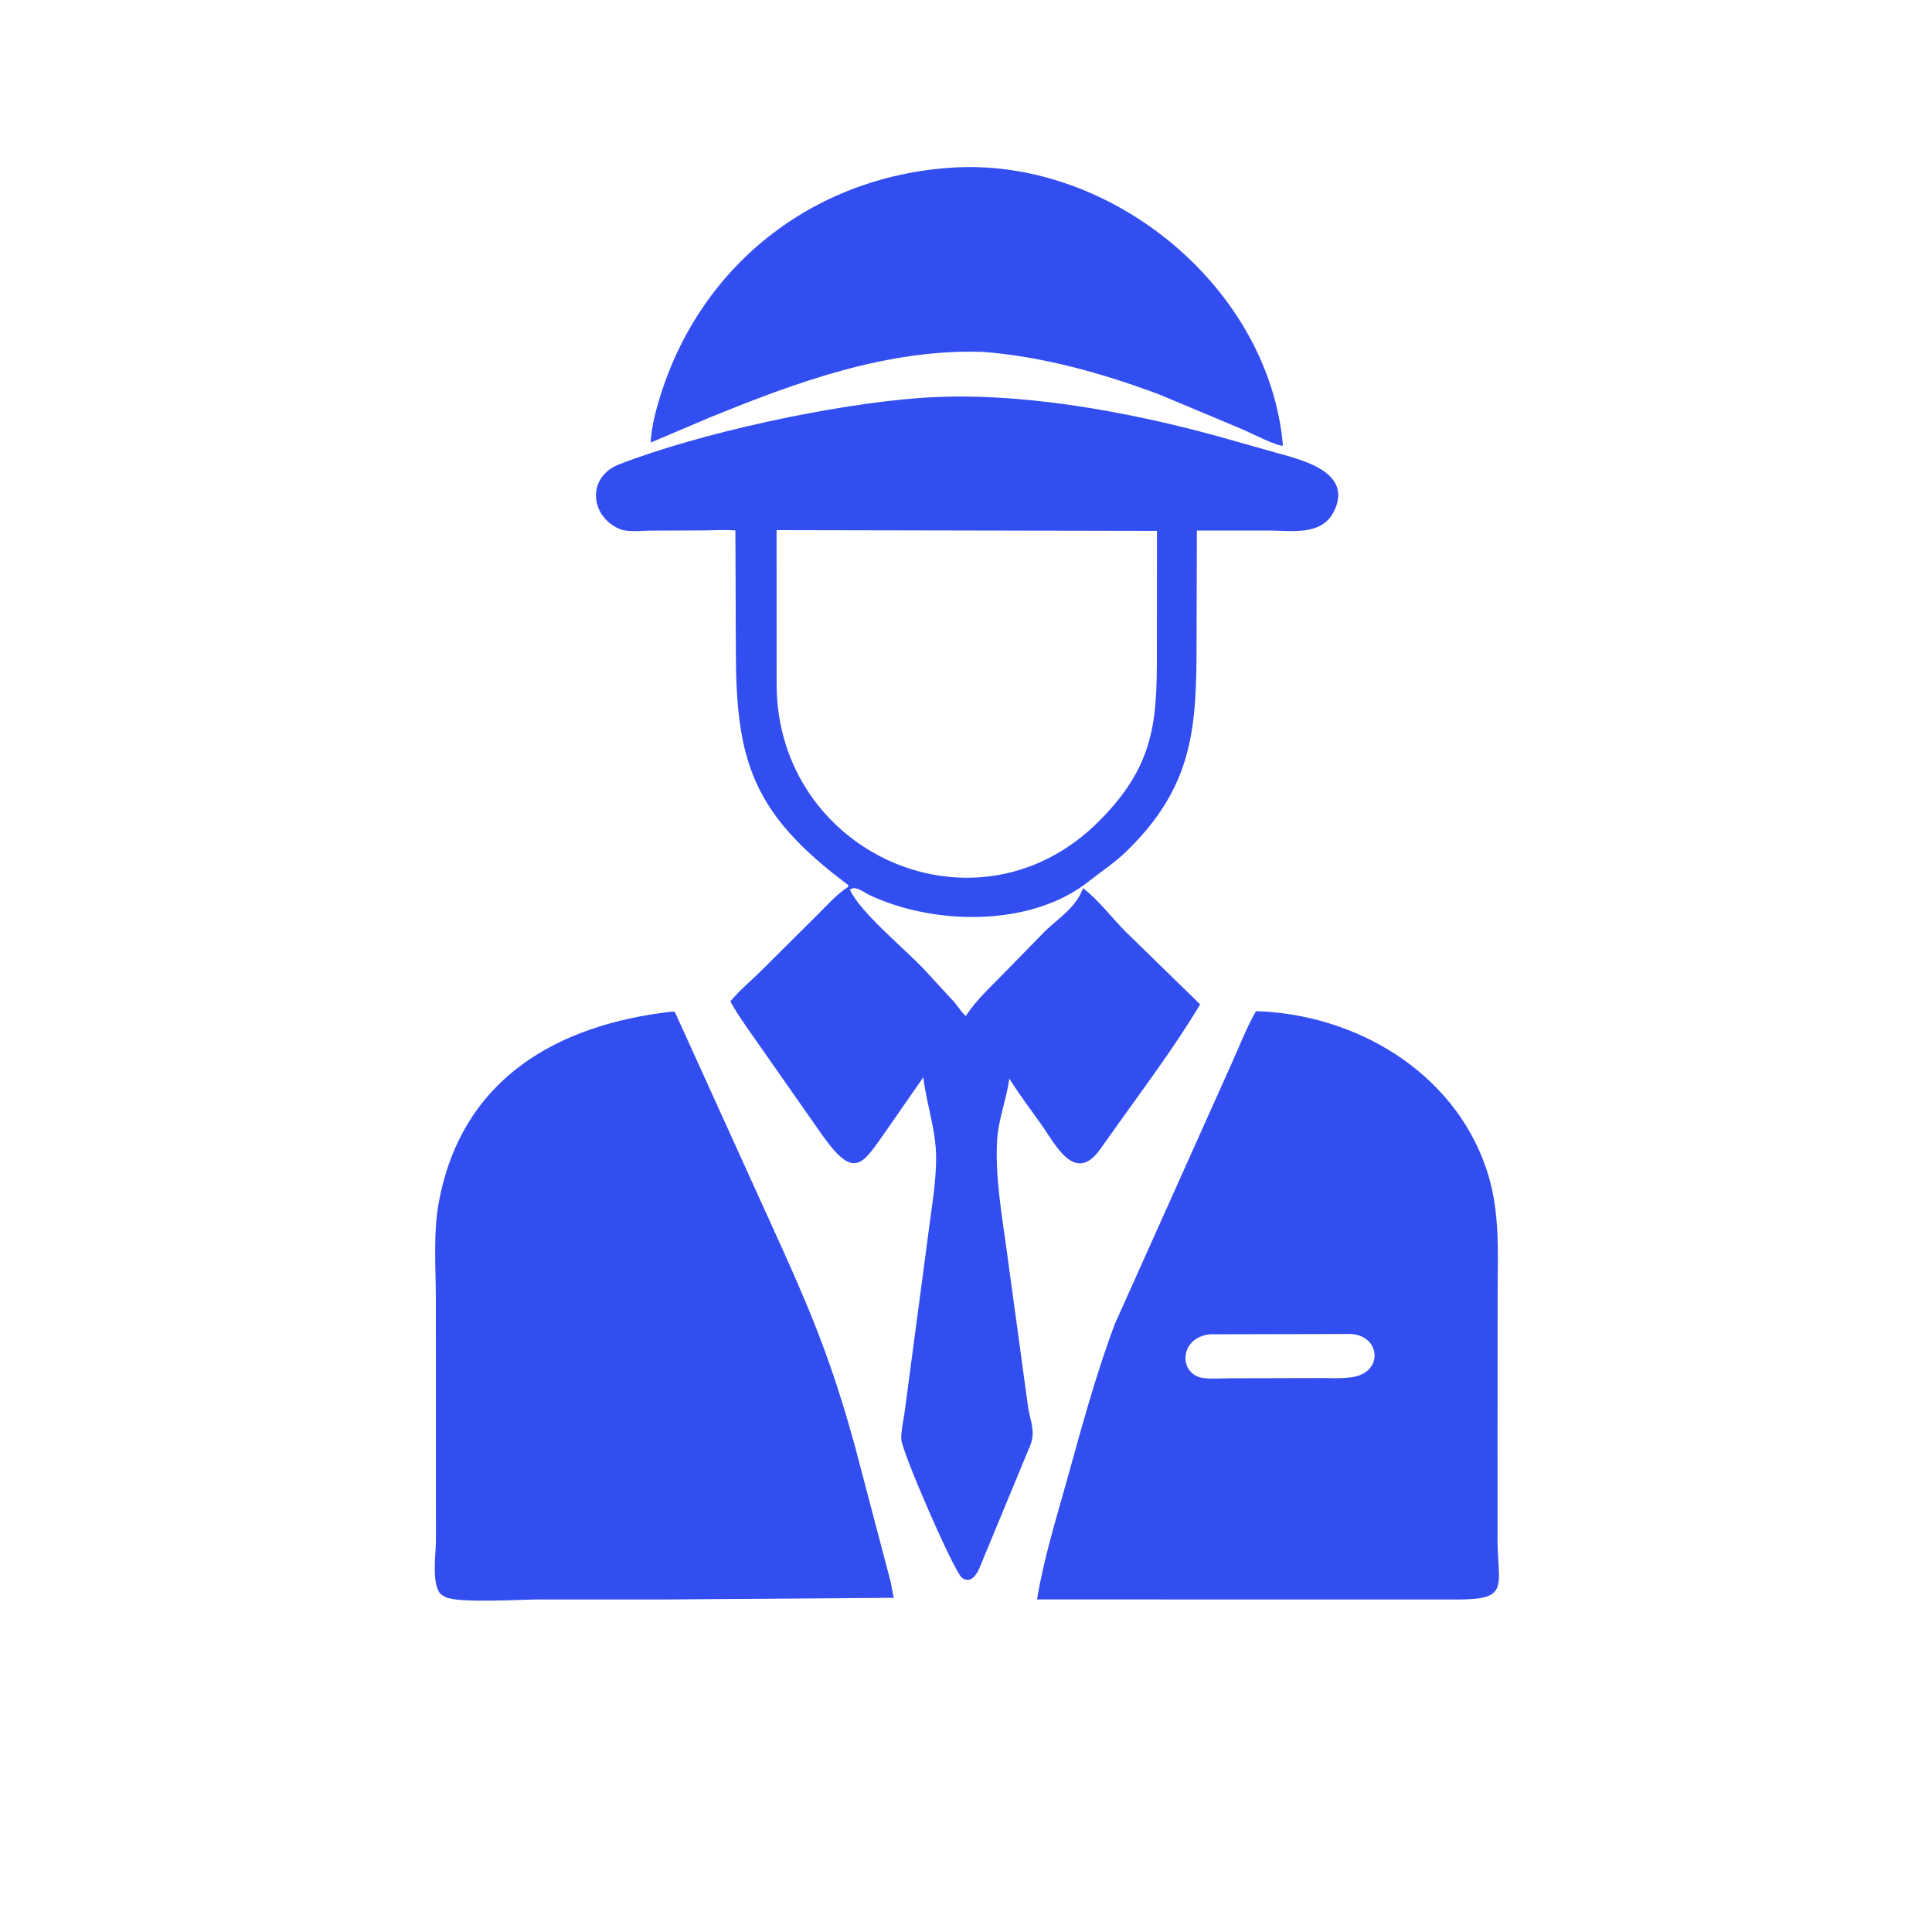 <svg xmlns="http://www.w3.org/2000/svg" width="50" height="50" viewBox="0 0 50 50" fill="none">
  <path d="M24.746 4.332L24.757 4.332C28.825 4.137 32.849 7.469 33.203 11.533C33.065 11.559 32.366 11.203 32.178 11.121L29.997 10.207C28.541 9.663 26.994 9.226 25.44 9.107C22.971 9.024 20.608 9.89 18.356 10.81L16.839 11.454C16.861 11.036 16.973 10.612 17.099 10.214C18.195 6.753 21.174 4.517 24.746 4.332Z" fill="#324EF1"/>
  <path d="M17.373 26.182C17.421 26.179 17.427 26.179 17.469 26.197L20.247 32.319C21.097 34.205 21.587 35.465 22.131 37.448L23.051 40.941C23.082 41.075 23.09 41.221 23.136 41.351L17.119 41.395L13.947 41.394C13.506 41.394 11.831 41.498 11.523 41.328L11.434 41.277C11.151 41.071 11.282 40.19 11.282 39.868L11.28 33.618C11.278 32.792 11.207 31.9 11.361 31.088C11.966 27.897 14.431 26.522 17.373 26.182Z" fill="#324EF1"/>
  <path d="M32.503 26.169C35.069 26.244 37.595 27.722 38.456 30.218C38.842 31.339 38.758 32.451 38.758 33.618L38.756 39.799C38.755 41.043 39.096 41.395 37.737 41.395L33.203 41.395L26.838 41.393C27.003 40.385 27.309 39.387 27.585 38.403C27.973 37.019 28.346 35.608 28.853 34.262L31.89 27.488C32.089 27.047 32.264 26.591 32.503 26.169ZM31.313 34.531C30.497 34.618 30.495 35.594 31.161 35.666C31.373 35.689 31.604 35.671 31.818 35.67L34.292 35.664C34.478 35.664 34.682 35.68 34.865 35.654C35.734 35.612 35.757 34.77 35.193 34.57L35.169 34.561C35.016 34.506 34.803 34.525 34.64 34.524L31.313 34.531Z" fill="#324EF1"/>
  <path d="M21.952 22.951L21.949 22.902C19.488 21.066 19.047 19.713 19.044 16.863L19.032 13.728C18.75 13.706 18.463 13.725 18.18 13.728L16.853 13.732C16.606 13.732 16.244 13.783 16.021 13.684C15.264 13.349 15.186 12.342 16.024 12.017C18.117 11.205 21.581 10.453 23.874 10.295C26.317 10.127 29.121 10.635 31.487 11.282L33.056 11.725C33.699 11.904 35.035 12.222 34.518 13.243C34.197 13.877 33.417 13.729 32.834 13.73L30.975 13.73L30.967 16.613C30.966 18.816 30.898 20.346 29.135 22.049C28.834 22.34 28.502 22.552 28.179 22.809C26.685 23.995 24.191 23.951 22.516 23.171C22.367 23.102 22.14 22.905 21.996 23.024C22.241 23.591 23.418 24.561 23.897 25.067L24.688 25.925C24.79 26.041 24.88 26.195 24.994 26.295C25.268 25.873 25.648 25.533 25.996 25.173L27.051 24.093C27.417 23.747 27.853 23.474 28.03 22.986C28.433 23.296 28.773 23.752 29.133 24.114L31.06 25.993C30.407 27.083 29.631 28.115 28.894 29.15L28.472 29.743C27.815 30.661 27.318 29.621 26.939 29.088C26.663 28.699 26.372 28.318 26.12 27.913C26.052 28.44 25.84 28.961 25.807 29.486C25.748 30.424 25.922 31.397 26.048 32.324L26.609 36.43C26.668 36.776 26.802 37.06 26.666 37.398L25.389 40.482C25.325 40.661 25.157 41.025 24.895 40.833C24.696 40.687 23.332 37.559 23.325 37.244C23.32 37.025 23.375 36.789 23.408 36.573L24.021 31.954C24.102 31.304 24.228 30.616 24.227 29.962C24.226 29.243 23.978 28.585 23.895 27.879L22.998 29.172C22.327 30.112 22.148 30.595 21.281 29.378L19.616 27C19.372 26.647 19.109 26.293 18.901 25.917C19.139 25.624 19.455 25.369 19.723 25.1L21.122 23.709C21.38 23.456 21.648 23.145 21.952 22.951ZM20.098 13.72L20.099 17.712C20.106 22.096 25.302 24.424 28.455 21.239C29.986 19.701 29.94 18.5 29.941 16.544L29.942 13.739L20.098 13.72Z" fill="#324EF1"/>
</svg>
